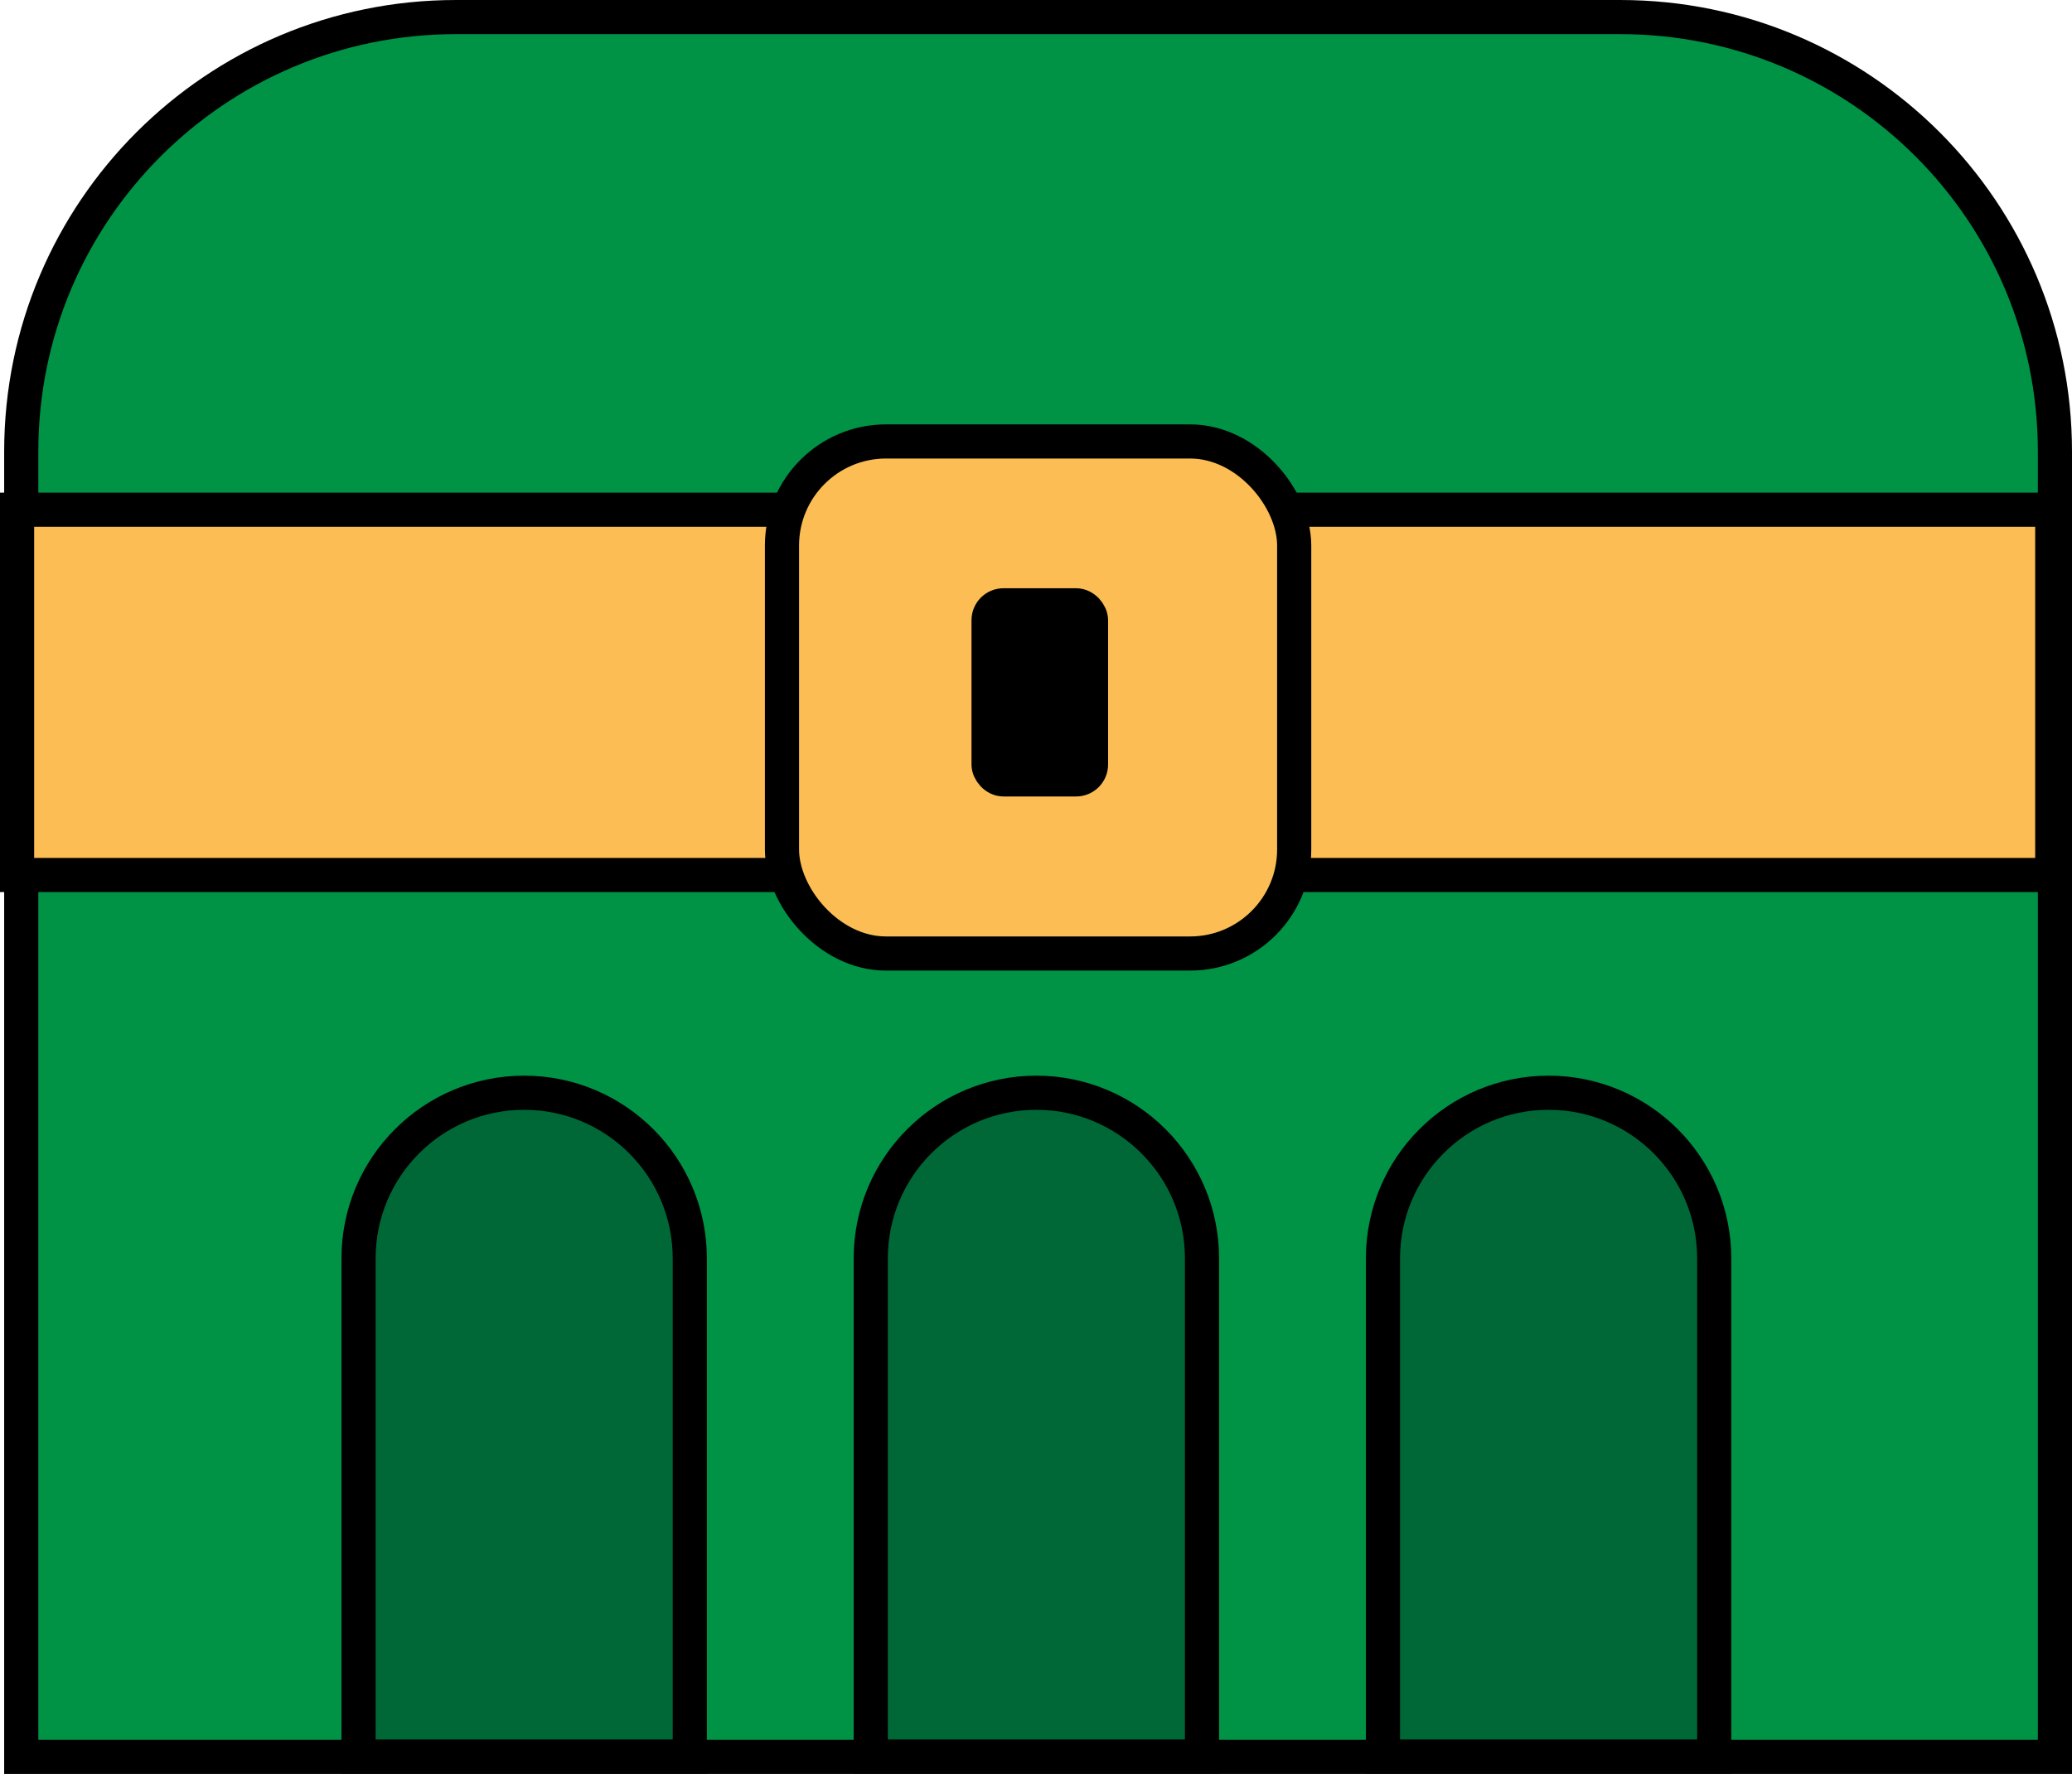 <?xml version="1.0" encoding="UTF-8"?>
<svg id="_Слой_2" data-name="Слой 2" xmlns="http://www.w3.org/2000/svg" viewBox="0 0 606.78 519.63">
  <defs>
    <style>
      .cls-1 {
        fill: #fcbd55;
      }

      .cls-1, .cls-2, .cls-3, .cls-4 {
        stroke: #000;
        stroke-miterlimit: 10;
        stroke-width: 10px;
      }

      .cls-2 {
        fill: #006837;
      }

      .cls-4 {
        fill: #009245;
      }
    </style>
  </defs>
  <g id="_Слой_1-2" data-name="Слой 1">
    <g>
      <rect class="cls-4" x="6.22" y="203.24" width="595.56" height="311.39"/>
      <path class="cls-4" d="M601.78,132.28v71.81H6.22v-71.81c0-70.3,56.99-127.28,127.28-127.28h341c70.3,0,127.28,56.99,127.28,127.28Z"/>
      <path class="cls-2" d="M303.5,320.09h0c26.77,0,48.5,21.73,48.5,48.5v145.95h-97v-145.95c0-26.77,21.73-48.5,48.5-48.5Z"/>
      <path class="cls-2" d="M153.5,320.09h0c26.77,0,48.5,21.73,48.5,48.5v145.95h-97v-145.95c0-26.77,21.73-48.5,48.5-48.5Z"/>
      <path class="cls-2" d="M453.5,320.09h0c26.77,0,48.5,21.73,48.5,48.5v145.95h-97v-145.95c0-26.77,21.73-48.5,48.5-48.5Z"/>
      <rect class="cls-1" x="5" y="149.31" width="596" height="107"/>
      <rect class="cls-1" x="229" y="129.31" width="150" height="150" rx="30.49" ry="30.49"/>
      <rect class="cls-3" x="289.5" y="177.31" width="30" height="51" rx="4.37" ry="4.37"/>
    </g>
  </g>
</svg>
